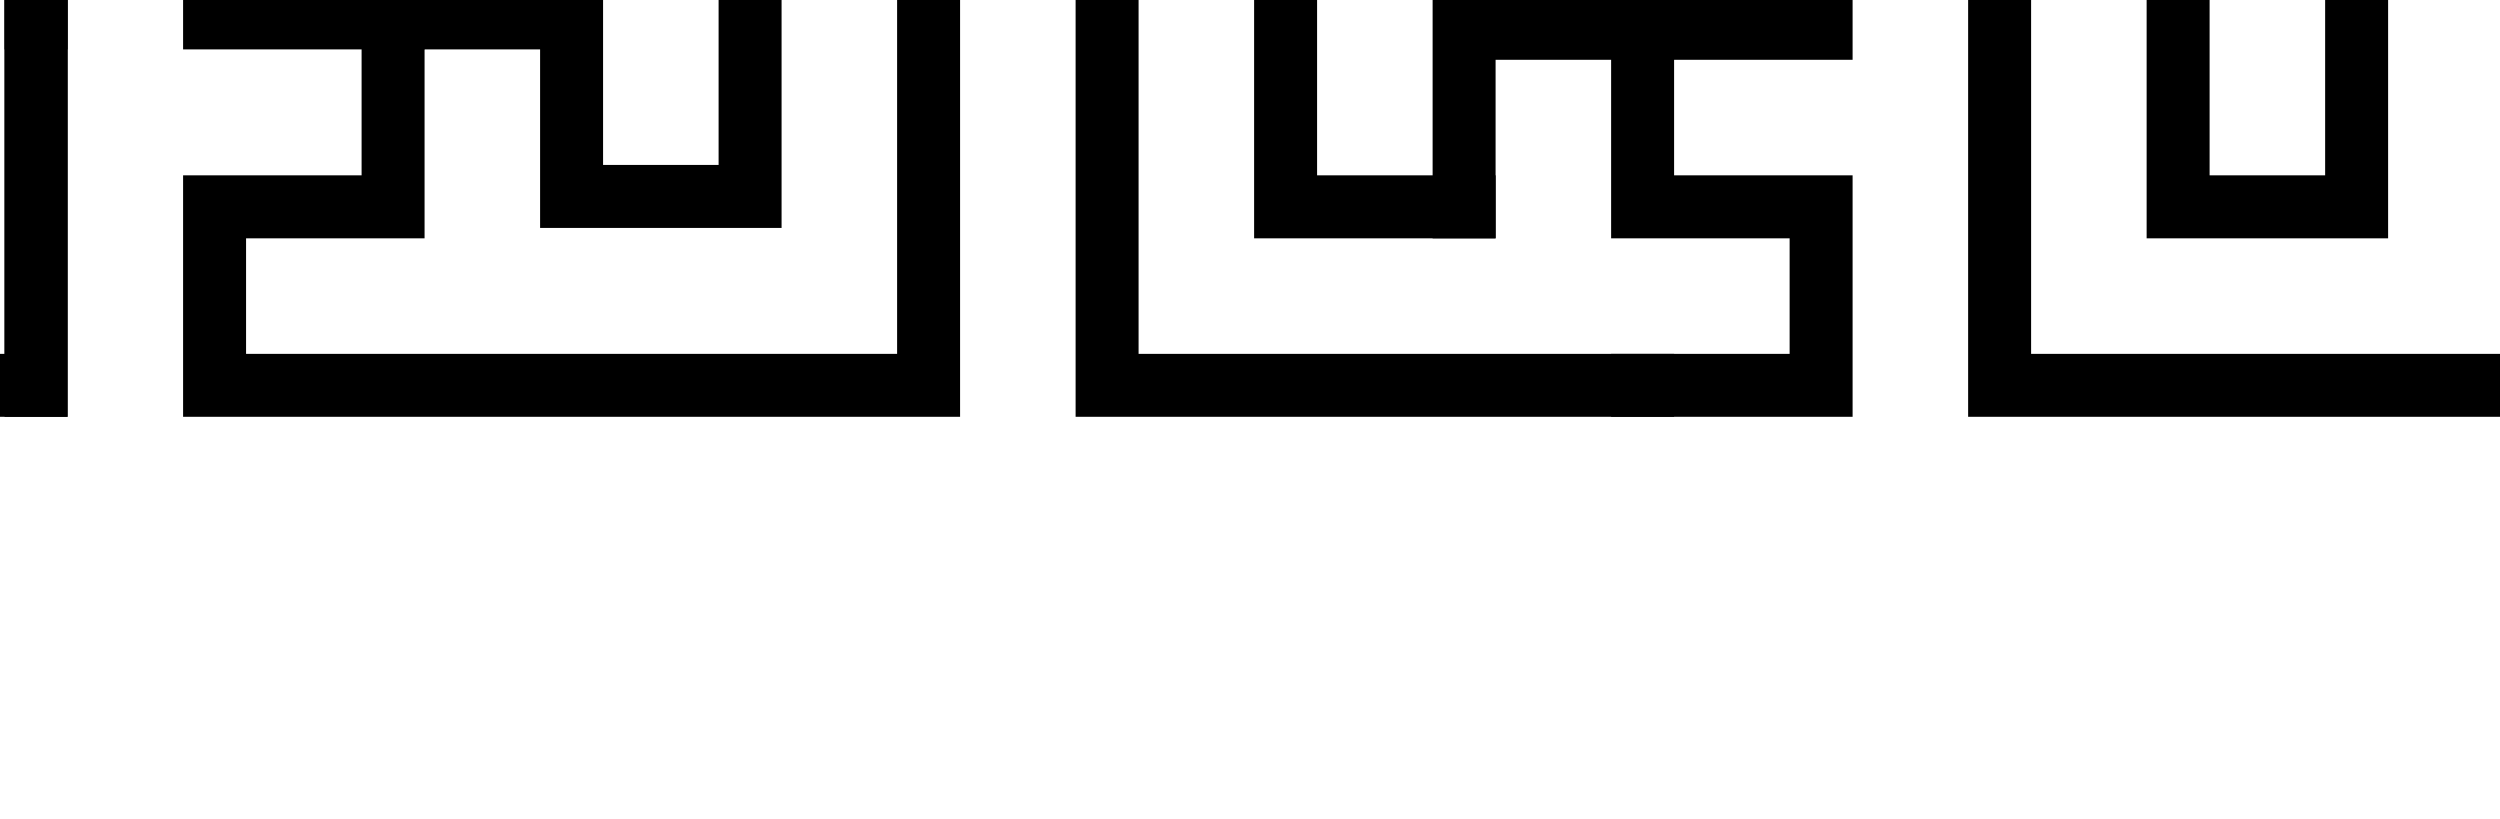 <?xml version="1.0" encoding="UTF-8" standalone="no"?>
<!-- Created with Inkscape (http://www.inkscape.org/) -->

<svg
   width="397pt"
   height="130pt"
   viewBox="0 0 140.053 45.861"
   version="1.1"
   id="svg1"
   inkscape:version="1.3.1 (91b66b0783, 2023-11-16)"
   sodipodi:docname="perus2.svg"
   xmlns:inkscape="http://www.inkscape.org/namespaces/inkscape"
   xmlns:sodipodi="http://sodipodi.sourceforge.net/DTD/sodipodi-0.dtd"
   xmlns:xlink="http://www.w3.org/1999/xlink"
   xmlns="http://www.w3.org/2000/svg"
   xmlns:svg="http://www.w3.org/2000/svg">
  <sodipodi:namedview
     id="namedview1"
     pagecolor="#ffffff"
     bordercolor="#000000"
     borderopacity="0.25"
     inkscape:showpageshadow="2"
     inkscape:pageopacity="0.0"
     inkscape:pagecheckerboard="0"
     inkscape:deskcolor="#d1d1d1"
     inkscape:document-units="mm"
     showgrid="true"
     inkscape:zoom="1.2885312"
     inkscape:cx="357.7717"
     inkscape:cy="188.19878"
     inkscape:window-width="1920"
     inkscape:window-height="1017"
     inkscape:window-x="-8"
     inkscape:window-y="-8"
     inkscape:window-maximized="1"
     inkscape:current-layer="layer1">
    <inkscape:grid
       visible="true"
       id="grid1"
       units="mm"
       originx="0"
       originy="0"
       spacingx="1"
       spacingy="1"
       empcolor="#0099e5"
       empopacity="0.302"
       color="#0099e5"
       opacity="0.149"
       empspacing="10"
       dotted="false"
       gridanglex="30"
       gridanglez="30" />
  </sodipodi:namedview>
  <defs
     id="defs1">
    <inkscape:path-effect
       effect="tiling"
       id="path-effect11"
       is_visible="true"
       lpeversion="1"
       unit="px"
       seed="1;1"
       lpesatellites=""
       num_rows="1"
       num_cols="10"
       gapx="0"
       gapy="0"
       offset="0"
       offset_type="false"
       scale="0"
       rotate="0"
       mirrorrowsx="false"
       mirrorrowsy="false"
       mirrorcolsx="false"
       mirrorcolsy="false"
       mirrortrans="false"
       shrink_interp="false"
       split_items="false"
       link_styles="false"
       interpolate_scalex="false"
       interpolate_scaley="true"
       interpolate_rotatex="false"
       interpolate_rotatey="true"
       random_scale="false"
       random_rotate="false"
       random_gap_y="false"
       random_gap_x="false"
       transformorigin="" />
    <inkscape:path-effect
       effect="tiling"
       id="path-effect10"
       is_visible="true"
       lpeversion="1"
       unit="px"
       seed="1;1"
       lpesatellites=""
       num_rows="3"
       num_cols="3"
       gapx="0"
       gapy="0"
       offset="0"
       offset_type="false"
       scale="0"
       rotate="0"
       mirrorrowsx="false"
       mirrorrowsy="false"
       mirrorcolsx="false"
       mirrorcolsy="false"
       mirrortrans="false"
       shrink_interp="false"
       split_items="false"
       link_styles="false"
       interpolate_scalex="false"
       interpolate_scaley="true"
       interpolate_rotatex="false"
       interpolate_rotatey="true"
       random_scale="false"
       random_rotate="false"
       random_gap_y="false"
       random_gap_x="false"
       transformorigin="" />
    <inkscape:path-effect
       effect="tiling"
       id="path-effect9"
       is_visible="true"
       lpeversion="1"
       unit="px"
       seed="1;1"
       lpesatellites=""
       num_rows="1"
       num_cols="3"
       gapx="30"
       gapy="0"
       offset="0"
       offset_type="false"
       scale="0"
       rotate="0"
       mirrorrowsx="false"
       mirrorrowsy="false"
       mirrorcolsx="false"
       mirrorcolsy="false"
       mirrortrans="false"
       shrink_interp="false"
       split_items="false"
       link_styles="false"
       interpolate_scalex="false"
       interpolate_scaley="true"
       interpolate_rotatex="false"
       interpolate_rotatey="true"
       random_scale="false"
       random_rotate="false"
       random_gap_y="false"
       random_gap_x="false"
       transformorigin="" />
    <inkscape:path-effect
       effect="tiling"
       id="path-effect2"
       is_visible="true"
       lpeversion="1"
       unit="px"
       seed="1;1"
       lpesatellites=""
       num_rows="1"
       num_cols="9"
       gapx="0"
       gapy="0"
       offset="0"
       offset_type="false"
       scale="0"
       rotate="0"
       mirrorrowsx="false"
       mirrorrowsy="false"
       mirrorcolsx="false"
       mirrorcolsy="false"
       mirrortrans="false"
       shrink_interp="false"
       split_items="false"
       link_styles="false"
       interpolate_scalex="false"
       interpolate_scaley="true"
       interpolate_rotatex="false"
       interpolate_rotatey="true"
       random_scale="false"
       random_rotate="false"
       random_gap_y="false"
       random_gap_x="false"
       transformorigin="" />
  </defs>
  <g
     inkscape:groupmode="layer"
     id="layer2"
     inkscape:label="motion path"
     style="display:none">
    <path
       style="fill:none;stroke:#000000;stroke-width:4.174;stroke-linecap:butt"
       d="M 140,22.599 5.1414135e-6,22.599"
       id="mp" />
  </g>
  <g
     inkscape:label="Layer 1"
     inkscape:groupmode="layer"
     id="layer1"
     style="display:inline">
    <g
       id="g9"
       inkscape:path-effect="#path-effect11"
       transform="translate(-557.979,-18.413)">
      <path
         style="fill:none;stroke:#000000;stroke-width:3.528;stroke-linecap:square"
         d="m 80,30 v -10 h 10 V 10 H 80 V -2.4150911e-5 H 100 120 V 30 h 10 V -2.4150911e-5 h 10 m 80,30 v -10 h 10 V 10 h -10 V -2.4150911e-5 h 20 20 V 30 h 10 V -2.4150911e-5 h 10 m 80,30 v -10 h 10 V 10 h -10 V -2.4150911e-5 h 20 20 V 30 h 10 V -2.4150911e-5 h 10 m 80,30 v -10 h 10 V 10 h -10 V -2.4150911e-5 h 20 20 V 30 h 10 V -2.4150911e-5 h 10 m 80,30 v -10 h 10 V 10 h -10 V -2.4150911e-5 h 20 20 V 30 h 10 V -2.4150911e-5 h 10 m 80,30 v -10 h 10 V 10 h -10 V -2.4150911e-5 h 20 20 V 30 h 10 V -2.4150911e-5 h 10 m 80,30 v -10 h 10 V 10 h -10 V -2.4150911e-5 h 20 20 V 30 h 10 V -2.4150911e-5 h 10 M 1060,30 v -10 h 10 V 10 h -10 V -2.4150911e-5 h 20 20 V 30 h 10 V -2.4150911e-5 h 10 m 80,30 v -10 h 10 V 10 h -10 V -2.4150911e-5 h 20 20 V 30 h 10 V -2.4150911e-5 h 10 m 80,30 v -10 h 10 V 10 h -10 V -2.4150911e-5 h 20 20 V 30 h 10 V -2.4150911e-5 h 10"
         id="path6"
         inkscape:original-d="m 79.999997,30.000007 v -10.00001 h 9.999997 V 9.9999863 H 79.999997 V -2.4150911e-5 H 99.999994 119.99999 V 30.000007 h 10 V -2.4150911e-5 h 10" />
      <path
         style="fill:none;stroke:#000000;stroke-width:3.528;stroke-linecap:square"
         d="m 90,40 h 10 V 30 h -10 v -10 h 10 V 10 h 10 V 40 h 30 V 10 m 90,30 h 10 V 30 h -10 v -10 h 10 V 10 h 10 V 40 h 30 V 10 m 90,30 h 10 V 30 h -10 v -10 h 10 V 10 h 10 V 40 h 30 V 10 m 90,30 h 10 V 30 h -10 v -10 h 10 V 10 h 10 V 40 h 30 V 10 m 90,30 h 10 V 30 h -10 v -10 h 10 V 10 h 10 V 40 h 30 V 10 m 90,30 h 10 V 30 h -10 v -10 h 10 V 10 h 10 V 40 h 30 V 10 m 90,30 h 10 V 30 h -10 v -10 h 10 V 10 h 10 V 40 h 30 V 10 m 90,30 h 10 V 30 h -10 v -10 h 10 V 10 h 10 V 40 h 30 V 10 m 90,30 h 10 V 30 h -10 v -10 h 10 V 10 h 10 V 40 h 30 V 10 m 90,30 h 10 V 30 h -10 v -10 h 10 V 10 h 10 V 40 h 30 V 10"
         id="path7"
         sodipodi:nodetypes="ccccccccccc"
         inkscape:original-d="m 89.999994,40.000018 h 10 V 30.000007 h -10 v -10.00001 h 10 V 9.9999864 h 9.999996 V 40.000018 h 30 V 9.9999864" />
      <path
         style="fill:none;stroke:#000000;stroke-width:3.528;stroke-linecap:square"
         d="m 0,20 v 20 0 M 140,20 v 20 0 M 280,20 v 20 0 M 420,20 v 20 0 M 560,20 v 20 0 M 700,20 v 20 0 M 840,20 v 20 0 M 980,20 v 20 0 M 1120,20 v 20 0 m 140,-20 v 20 0"
         id="path8"
         inkscape:original-d="m 0,19.999997 v 20.000021 0" />
      <path
         style="display:inline;fill:none;stroke:#000000;stroke-width:3.528;stroke-linecap:square"
         d="M 0,19.417 V 9.417 M 140,19.417 V 9.417 M 280,19.417 V 9.417 M 420,19.417 V 9.417 M 560,19.417 V 9.417 M 700,19.417 V 9.417 M 840,19.417 V 9.417 M 980,19.417 V 9.417 M 1120,19.417 V 9.417 m 140,10 V 9.417"
         id="path1"
         sodipodi:nodetypes="cc"
         inkscape:original-d="M 0,19.416664 V 9.4166539" />
      <path
         style="display:inline;fill:none;stroke:#000000;stroke-width:3.528;stroke-linecap:square"
         d="M 10,9.417 H 0 m 150,0 h -10 m 150,0 h -10 m 150,0 h -10 m 150,0 h -10 m 150,0 h -10 m 150,0 h -10 m 150,0 h -10 m 150,0 h -10 m 150,0 h -10"
         id="path2"
         sodipodi:nodetypes="cc"
         inkscape:original-d="M 9.9999994,9.4166539 H 0" />
      <path
         style="display:inline;fill:none;stroke:#000000;stroke-width:3.528;stroke-linecap:square"
         d="m 10,9.417 v 10 0 H 20 V 9.417 h 10 V -2.4150911e-5 M 150,9.417 v 10 0 h 10 V 9.417 h 10 V -2.4150911e-5 M 290,9.417 v 10 0 h 10 V 9.417 h 10 V -2.4150911e-5 M 430,9.417 v 10 0 h 10 V 9.417 h 10 V -2.4150911e-5 M 570,9.417 v 10 0 h 10 V 9.417 h 10 V -2.4150911e-5 M 710,9.417 v 10 0 h 10 V 9.417 h 10 V -2.4150911e-5 M 850,9.417 v 10 0 h 10 V 9.417 h 10 V -2.4150911e-5 M 990,9.417 v 10 0 h 10 V 9.417 h 10 V -2.4150911e-5 m 120,9.417 v 10 0 h 10 V 9.417 h 10 V -2.4150911e-5 m 120,9.417 v 10 0 h 10 V 9.417 h 10 V -2.4150911e-5"
         id="path3"
         sodipodi:nodetypes="ccccccc"
         inkscape:original-d="m 9.9999994,9.4166539 v 10.0000101 0 H 19.999999 V 9.4166539 h 9.999999 V -2.4150911e-5" />
      <path
         style="display:inline;fill:none;stroke:#000000;stroke-width:3.528;stroke-linecap:square"
         d="M 80,30 H 70 V -2.4150911e-5 H 40 V 29.417 h -10 V 19.417 H 20 V 30 H 10 V 40 H 50 V 10 h 10 V 40 h 20 10 M 220,30 h -10 V -2.4150911e-5 h -30 V 29.417 h -10 V 19.417 h -10 v 10.583 h -10 v 10 h 40 V 10 h 10 V 40 h 20 10 M 360,30 h -10 V -2.4150911e-5 h -30 V 29.417 h -10 V 19.417 h -10 v 10.583 h -10 v 10 h 40 V 10 h 10 V 40 h 20 10 M 500,30 h -10 V -2.4150911e-5 h -30 V 29.417 h -10 V 19.417 h -10 v 10.583 h -10 v 10 h 40 V 10 h 10 V 40 h 20 10 M 640,30 h -10 V -2.4150911e-5 h -30 V 29.417 h -10 V 19.417 h -10 v 10.583 h -10 v 10 h 40 V 10 h 10 V 40 h 20 10 m 130,-10 h -10 V -2.4150911e-5 h -30 V 29.417 h -10 V 19.417 h -10 v 10.583 h -10 v 10 h 40 V 10 h 10 V 40 h 20 10 M 920,30 h -10 V -2.4150911e-5 h -30 V 29.417 h -10 V 19.417 h -10 v 10.583 h -10 v 10 h 40 V 10 h 10 V 40 h 20 10 M 1060,30 h -10 V -2.4150911e-5 h -30 V 29.417 h -10 V 19.417 h -10 v 10.583 h -10 v 10 h 40 V 10 h 10 V 40 h 20 10 m 130,-10 h -10 V -2.4150911e-5 h -30 V 29.417 h -10 V 19.417 h -10 v 10.583 h -10 v 10 h 40 V 10 h 10 V 40 h 20 10 m 130,-10 h -10 V -2.4150911e-5 h -30 V 29.417 h -10 V 19.417 h -10 v 10.583 h -10 v 10 h 40 V 10 h 10 V 40 h 20 10"
         id="path4"
         sodipodi:nodetypes="cccccccccc"
         inkscape:original-d="M 79.999995,30.000007 H 69.999996 V -2.4150911e-5 H 39.999998 V 29.416675 h -10 V 19.416664 H 19.999999 V 30.000007 H 9.9999994 V 40.000018 H 49.999997 V 9.9999864 h 9.999999 V 40.000018 h 19.999999 10" />
      <path
         style="display:inline;fill:none;stroke:#000000;stroke-width:3.528;stroke-linecap:square"
         d="M 30,-2.4150911e-5 H 0 m 170,0 h -30 m 170,0 h -30 m 170,0 h -30 m 170,0 h -30 m 170,0 h -30 m 170,0 h -30 m 170,0 h -30 m 170,0 h -30 m 170,0 h -30"
         id="path5"
         inkscape:original-d="M 29.999997,-2.4150911e-5 H 0" />
      <path
         style="fill:none;stroke:#000000;stroke-width:3.528;stroke-linecap:square"
         d="m 140,-2.4150911e-5 v 0 m 0,0 v 0 m 0,0 v 0 m 0,0 v 0 m 0,0 v 0 m 0,0 v 0 m 0,0 v 0 m 0,0 v 0 m 0,0 v 0 m 140,0 v 0 m 0,0 v 0 m 0,0 v 0 m 0,0 v 0 m 0,0 v 0 m 0,0 v 0 m 0,0 v 0 m 0,0 v 0 m 0,0 v 0 m 140,0 v 0 m 0,0 v 0 m 0,0 v 0 m 0,0 v 0 m 0,0 v 0 m 0,0 v 0 m 0,0 v 0 m 0,0 v 0 m 0,0 v 0 m 140,0 v 0 m 0,0 v 0 m 0,0 v 0 m 0,0 v 0 m 0,0 v 0 m 0,0 v 0 m 0,0 v 0 m 0,0 v 0 m 0,0 v 0 m 140,0 v 0 m 0,0 v 0 m 0,0 v 0 m 0,0 v 0 m 0,0 v 0 m 0,0 v 0 m 0,0 v 0 m 0,0 v 0 m 0,0 v 0 m 140,0 v 0 m 0,0 v 0 m 0,0 v 0 m 0,0 v 0 m 0,0 v 0 m 0,0 v 0 m 0,0 v 0 m 0,0 v 0 m 0,0 v 0 m 140,0 v 0 m 0,0 v 0 m 0,0 v 0 m 0,0 v 0 m 0,0 v 0 m 0,0 v 0 m 0,0 v 0 m 0,0 v 0 m 0,0 v 0 m 140,0 v 0 m 0,0 v 0 m 0,0 v 0 m 0,0 v 0 m 0,0 v 0 m 0,0 v 0 m 0,0 v 0 m 0,0 v 0 m 0,0 v 0 m 140,0 v 0 m 0,0 v 0 m 0,0 v 0 m 0,0 v 0 m 0,0 v 0 m 0,0 v 0 m 0,0 v 0 m 0,0 v 0 m 0,0 v 0 m 140,0 v 0 m 0,0 v 0 m 0,0 v 0 m 0,0 v 0 m 0,0 v 0 m 0,0 v 0 m 0,0 v 0 m 0,0 v 0 m 0,0 v 0"
         id="path9"
         sodipodi:nodetypes="cc"
         inkscape:path-effect="#path-effect10"
         inkscape:original-d="m 139.99999,-2.4150911e-5 v 0" />
      <animateMotion
         dur="12s"
         repeatCount="indefinite">
        <mpath
           xlink:href="#mp" />
      </animateMotion>
    </g>
  </g>
</svg>
